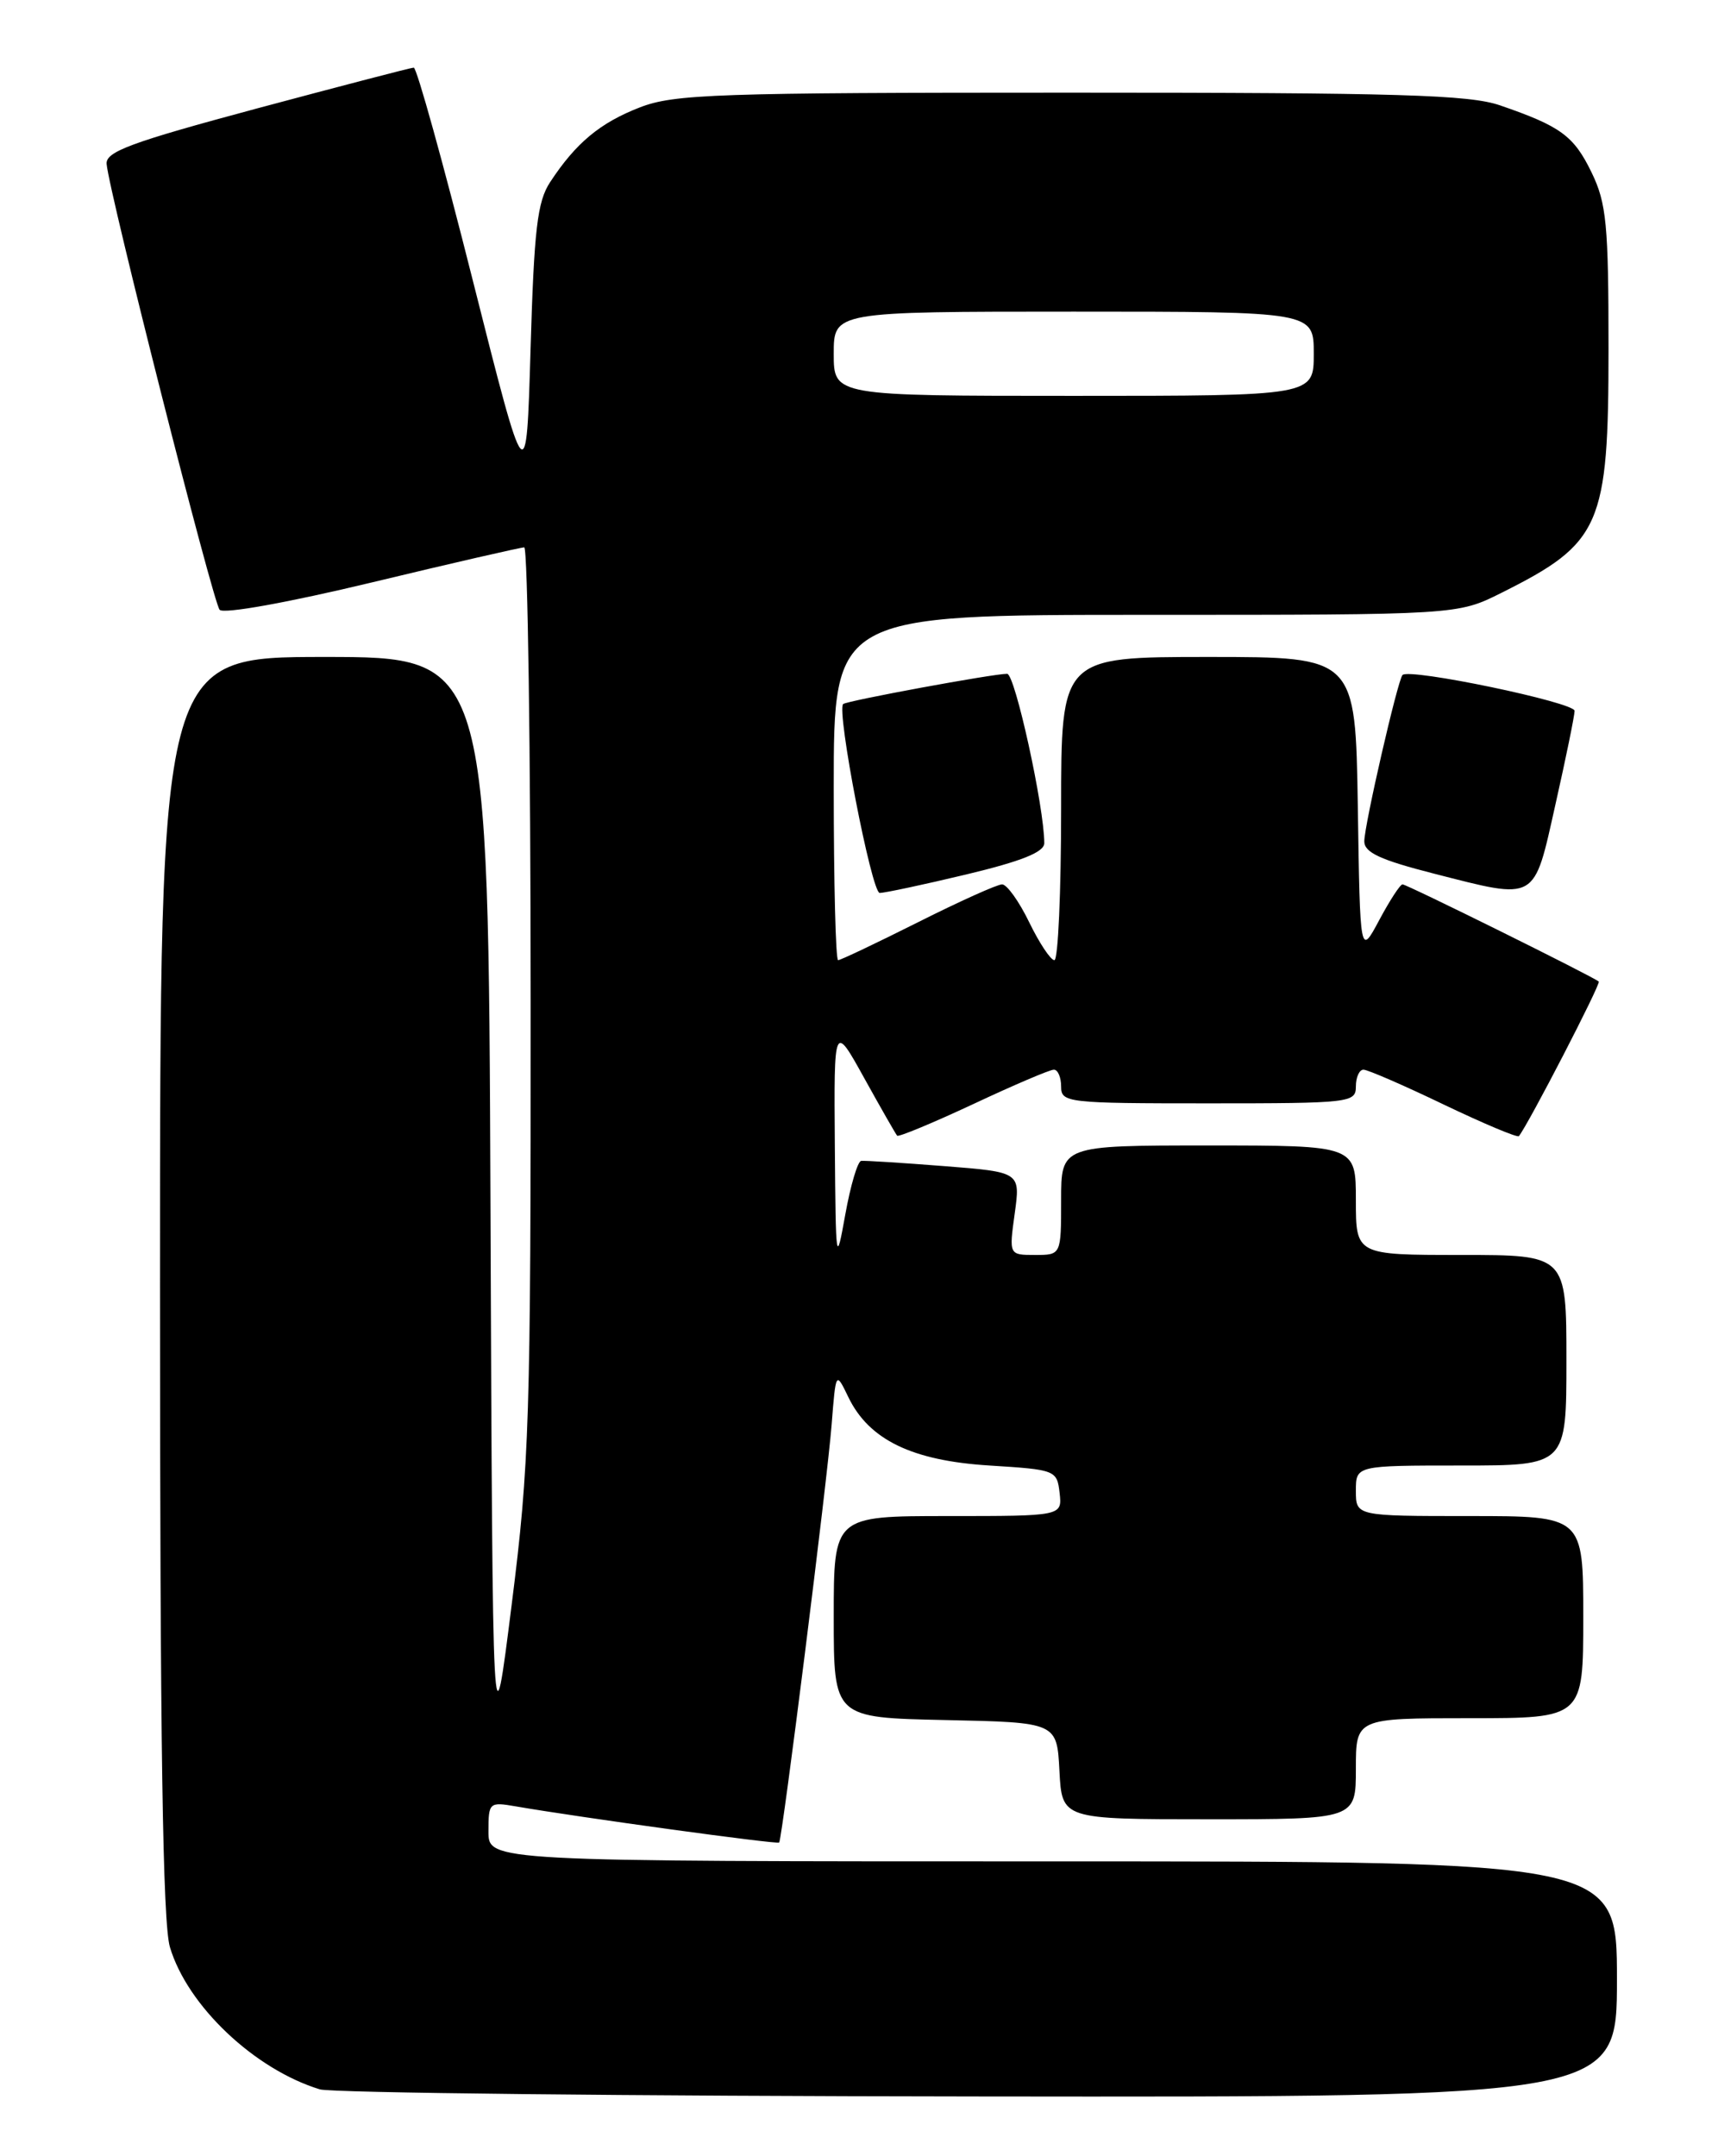 <?xml version="1.0" encoding="UTF-8" standalone="no"?>
<!DOCTYPE svg PUBLIC "-//W3C//DTD SVG 1.1//EN" "http://www.w3.org/Graphics/SVG/1.1/DTD/svg11.dtd" >
<svg xmlns="http://www.w3.org/2000/svg" xmlns:xlink="http://www.w3.org/1999/xlink" version="1.1" viewBox="0 0 204 256">
 <g >
 <path fill="currentColor"
d=" M 192.00 235.00 C 192.00 221.00 192.00 221.00 125.00 221.00 C 58.00 221.00 58.00 221.00 58.00 217.45 C 58.00 214.01 58.09 213.92 61.25 214.47 C 68.77 215.77 92.32 219.01 92.52 218.76 C 92.89 218.30 98.24 175.73 98.75 169.15 C 99.25 162.80 99.25 162.80 100.74 165.89 C 103.19 170.95 108.31 173.43 117.50 174.00 C 125.34 174.49 125.51 174.55 125.82 177.25 C 126.13 180.00 126.13 180.00 112.57 180.00 C 99.00 180.00 99.00 180.00 99.00 191.97 C 99.00 203.94 99.00 203.94 112.25 204.22 C 125.50 204.50 125.50 204.50 125.80 210.25 C 126.10 216.00 126.10 216.00 143.55 216.00 C 161.00 216.00 161.00 216.00 161.00 210.00 C 161.00 204.00 161.00 204.00 174.50 204.00 C 188.00 204.00 188.00 204.00 188.00 192.00 C 188.00 180.00 188.00 180.00 174.50 180.00 C 161.00 180.00 161.00 180.00 161.00 177.00 C 161.00 174.00 161.00 174.00 173.50 174.00 C 186.00 174.00 186.00 174.00 186.00 161.50 C 186.00 149.00 186.00 149.00 173.50 149.00 C 161.00 149.00 161.00 149.00 161.00 142.50 C 161.00 136.00 161.00 136.00 143.50 136.00 C 126.00 136.00 126.00 136.00 126.00 142.50 C 126.00 149.00 126.00 149.00 122.91 149.00 C 119.81 149.00 119.81 149.00 120.49 144.08 C 121.17 139.16 121.17 139.16 112.09 138.45 C 107.10 138.06 102.68 137.78 102.26 137.83 C 101.84 137.88 100.99 140.75 100.37 144.21 C 99.28 150.27 99.24 149.98 99.13 136.00 C 99.02 121.50 99.02 121.50 102.62 128.00 C 104.60 131.57 106.36 134.65 106.53 134.84 C 106.70 135.02 110.76 133.33 115.56 131.09 C 120.35 128.84 124.66 127.00 125.14 127.00 C 125.61 127.00 126.00 127.90 126.00 129.00 C 126.00 130.92 126.67 131.00 143.50 131.00 C 160.33 131.00 161.00 130.92 161.00 129.00 C 161.00 127.90 161.41 127.00 161.90 127.00 C 162.40 127.00 166.69 128.86 171.43 131.14 C 176.18 133.41 180.19 135.10 180.36 134.89 C 181.52 133.42 190.12 116.79 189.84 116.54 C 189.23 115.98 167.05 105.00 166.54 105.00 C 166.26 105.00 165.02 106.91 163.77 109.25 C 161.50 113.50 161.50 113.50 161.23 95.75 C 160.95 78.00 160.95 78.00 143.48 78.00 C 126.00 78.00 126.00 78.00 126.00 96.00 C 126.00 105.90 125.64 114.00 125.20 114.00 C 124.76 114.00 123.41 111.97 122.21 109.50 C 121.01 107.02 119.56 105.00 118.99 105.00 C 118.42 105.00 113.93 107.02 109.00 109.50 C 104.07 111.97 99.81 114.00 99.52 114.00 C 99.23 114.00 99.00 104.78 99.00 93.50 C 99.00 73.00 99.00 73.00 136.03 73.00 C 173.07 73.00 173.07 73.00 178.28 70.39 C 190.12 64.47 191.00 62.46 191.00 41.37 C 191.00 26.65 190.76 24.13 188.99 20.48 C 186.88 16.13 185.33 14.99 178.12 12.51 C 174.47 11.25 166.06 11.00 127.12 11.00 C 85.12 11.00 80.05 11.17 75.98 12.75 C 71.25 14.58 68.37 16.98 65.32 21.63 C 63.80 23.94 63.42 27.22 63.00 41.45 C 62.50 58.50 62.50 58.50 56.13 33.25 C 52.63 19.36 49.48 8.01 49.13 8.03 C 48.78 8.04 40.40 10.23 30.50 12.88 C 15.54 16.90 12.53 18.01 12.66 19.47 C 12.97 22.95 25.29 71.52 26.08 72.40 C 26.55 72.92 34.17 71.55 44.20 69.14 C 53.71 66.85 61.84 64.99 62.25 64.99 C 62.66 65.00 63.01 89.19 63.01 118.75 C 63.03 168.68 62.87 173.78 60.76 190.50 C 58.50 208.50 58.50 208.50 58.24 143.25 C 57.99 78.00 57.99 78.00 38.49 78.00 C 19.00 78.00 19.00 78.00 19.00 152.63 C 19.00 206.95 19.32 228.34 20.18 231.19 C 22.26 238.16 30.23 245.70 37.99 248.07 C 39.37 248.48 74.59 248.87 116.25 248.91 C 192.00 249.00 192.00 249.00 192.00 235.00 Z  M 114.75 103.82 C 121.31 102.25 124.00 101.17 124.00 100.11 C 124.00 95.84 120.52 80.00 119.59 80.00 C 117.96 79.99 100.56 83.20 100.12 83.59 C 99.30 84.32 103.49 106.00 104.46 106.02 C 105.03 106.02 109.66 105.04 114.75 103.82 Z  M 184.70 95.50 C 185.94 90.00 186.96 85.01 186.97 84.40 C 187.00 83.40 167.36 79.30 166.54 80.14 C 165.97 80.72 162.00 97.99 162.00 99.89 C 162.00 101.22 163.91 102.10 170.25 103.72 C 182.60 106.87 182.09 107.16 184.70 95.50 Z  M 99.00 42.00 C 99.00 37.00 99.00 37.00 127.50 37.00 C 156.00 37.00 156.00 37.00 156.00 42.00 C 156.00 47.00 156.00 47.00 127.50 47.00 C 99.00 47.00 99.00 47.00 99.00 42.00 Z "/>
</g>
</svg>